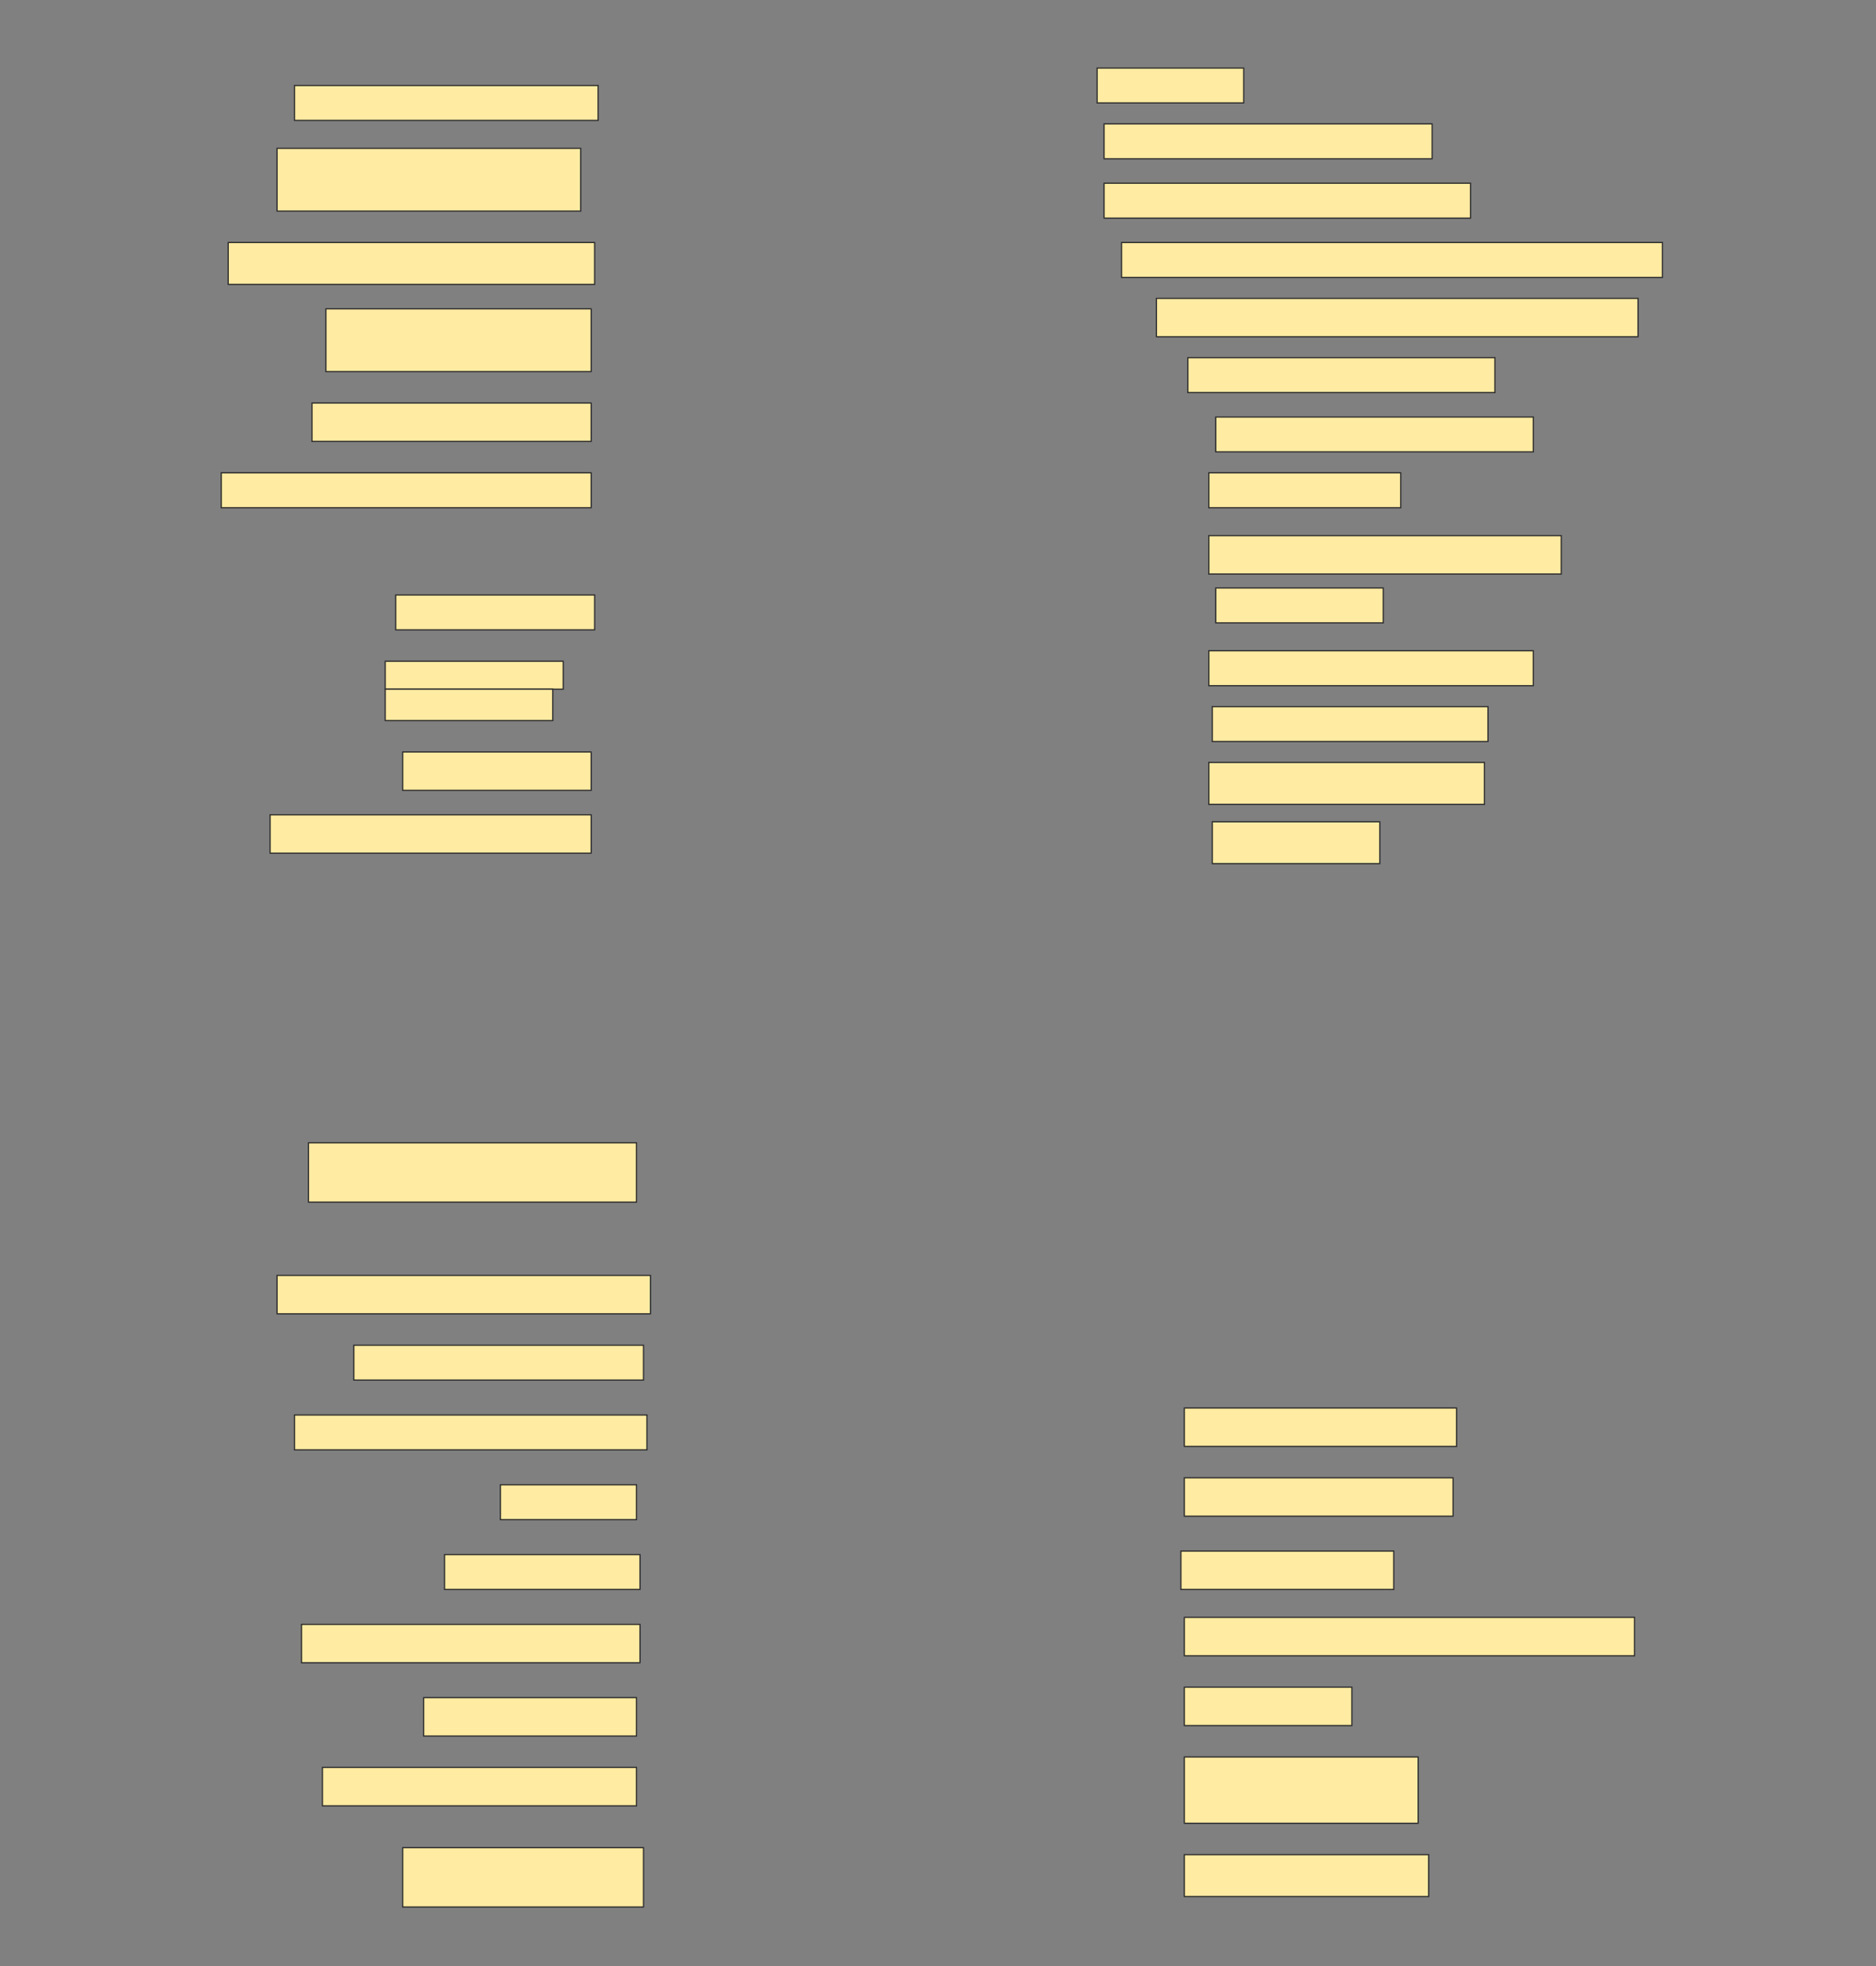 <svg height="1610" width="1536" xmlns="http://www.w3.org/2000/svg">
 <rect width="100%" height="100%" fill="#808080" stroke="none"/>
 <!-- Created with Image Occlusion Enhanced -->
 <g>
  <title>Labels</title>
 </g>
 <g>
  <title>Masks</title>
  <rect fill="#FFEBA2" height="28.571" id="889d09d59fc64917bca2da65e5880015-ao-1" stroke="#2D2D2D" width="120" x="898.286" y="55.714"/>
  <rect fill="#FFEBA2" height="28.571" id="889d09d59fc64917bca2da65e5880015-ao-2" stroke="#2D2D2D" width="248.571" x="241.143" y="70"/>
  <rect fill="#FFEBA2" height="28.571" id="889d09d59fc64917bca2da65e5880015-ao-3" stroke="#2D2D2D" width="268.571" x="904" y="101.429"/>
  <rect fill="#FFEBA2" height="51.429" id="889d09d59fc64917bca2da65e5880015-ao-4" stroke="#2D2D2D" width="248.571" x="226.857" y="121.429"/>
  <rect fill="#FFEBA2" height="28.571" id="889d09d59fc64917bca2da65e5880015-ao-5" stroke="#2D2D2D" width="300" x="904" y="150"/>
  <rect fill="#FFEBA2" height="28.571" id="889d09d59fc64917bca2da65e5880015-ao-6" stroke="#2D2D2D" width="442.857" x="918.286" y="198.571"/>
  <rect fill="#FFEBA2" height="34.286" id="889d09d59fc64917bca2da65e5880015-ao-7" stroke="#2D2D2D" width="300" x="186.857" y="198.571"/>
  <rect fill="#FFEBA2" height="31.429" id="889d09d59fc64917bca2da65e5880015-ao-8" stroke="#2D2D2D" width="394.286" x="946.857" y="244.286"/>
  <rect fill="#FFEBA2" height="51.429" id="889d09d59fc64917bca2da65e5880015-ao-9" stroke="#2D2D2D" width="217.143" x="266.857" y="252.857"/>
  <rect fill="#FFEBA2" height="28.571" id="889d09d59fc64917bca2da65e5880015-ao-10" stroke="#2D2D2D" width="251.429" x="972.572" y="292.857"/>
  <rect fill="#FFEBA2" height="31.429" id="889d09d59fc64917bca2da65e5880015-ao-11" stroke="#2D2D2D" width="228.571" x="255.429" y="330"/>
  <rect fill="#FFEBA2" height="28.571" id="889d09d59fc64917bca2da65e5880015-ao-12" stroke="#2D2D2D" width="260" x="995.429" y="341.429"/>
  <rect fill="#FFEBA2" height="28.571" id="889d09d59fc64917bca2da65e5880015-ao-13" stroke="#2D2D2D" width="302.857" x="181.143" y="387.143"/>
  <rect fill="#FFEBA2" height="28.571" id="889d09d59fc64917bca2da65e5880015-ao-14" stroke="#2D2D2D" width="157.143" x="989.714" y="387.143"/>
  
  <rect fill="#FFEBA2" height="31.429" id="889d09d59fc64917bca2da65e5880015-ao-16" stroke="#2D2D2D" width="288.571" x="989.714" y="438.571"/>
  <rect fill="#FFEBA2" height="28.571" id="889d09d59fc64917bca2da65e5880015-ao-17" stroke="#2D2D2D" width="162.857" x="324" y="487.143"/>
  <rect fill="#FFEBA2" height="28.571" id="889d09d59fc64917bca2da65e5880015-ao-18" stroke="#2D2D2D" width="137.143" x="995.429" y="481.429"/>
  <rect fill="#FFEBA2" height="28.571" id="889d09d59fc64917bca2da65e5880015-ao-19" stroke="#2D2D2D" width="265.714" x="989.714" y="532.857"/>
  <g id="889d09d59fc64917bca2da65e5880015-ao-20">
   <rect fill="#FFEBA2" height="22.857" stroke="#2D2D2D" width="145.714" x="315.429" y="541.429"/>
   <rect fill="#FFEBA2" height="25.714" stroke="#2D2D2D" stroke-dasharray="null" stroke-linecap="null" stroke-linejoin="null" width="137.143" x="315.429" y="564.286"/>
  </g>
  <rect fill="#FFEBA2" height="28.571" id="889d09d59fc64917bca2da65e5880015-ao-21" stroke="#2D2D2D" stroke-dasharray="null" stroke-linecap="null" stroke-linejoin="null" width="225.714" x="992.572" y="578.571"/>
  <rect fill="#FFEBA2" height="31.429" id="889d09d59fc64917bca2da65e5880015-ao-22" stroke="#2D2D2D" stroke-dasharray="null" stroke-linecap="null" stroke-linejoin="null" width="154.286" x="329.714" y="615.714"/>
  <rect fill="#FFEBA2" height="34.286" id="889d09d59fc64917bca2da65e5880015-ao-23" stroke="#2D2D2D" stroke-dasharray="null" stroke-linecap="null" stroke-linejoin="null" width="225.714" x="989.714" y="624.286"/>
  <rect fill="#FFEBA2" height="31.429" id="889d09d59fc64917bca2da65e5880015-ao-24" stroke="#2D2D2D" stroke-dasharray="null" stroke-linecap="null" stroke-linejoin="null" width="262.857" x="221.143" y="667.143"/>
  <rect fill="#FFEBA2" height="34.286" id="889d09d59fc64917bca2da65e5880015-ao-25" stroke="#2D2D2D" stroke-dasharray="null" stroke-linecap="null" stroke-linejoin="null" width="137.143" x="992.572" y="672.857"/>
  <rect fill="#FFEBA2" height="48.571" id="889d09d59fc64917bca2da65e5880015-ao-26" stroke="#2D2D2D" stroke-dasharray="null" stroke-linecap="null" stroke-linejoin="null" width="268.571" x="252.572" y="935.714"/>
  <rect fill="#FFEBA2" height="31.429" id="889d09d59fc64917bca2da65e5880015-ao-27" stroke="#2D2D2D" stroke-dasharray="null" stroke-linecap="null" stroke-linejoin="null" width="305.714" x="226.857" y="1044.286"/>
  <rect fill="#FFEBA2" height="28.571" id="889d09d59fc64917bca2da65e5880015-ao-28" stroke="#2D2D2D" stroke-dasharray="null" stroke-linecap="null" stroke-linejoin="null" width="237.143" x="289.714" y="1101.429"/>
  <rect fill="#FFEBA2" height="28.571" id="889d09d59fc64917bca2da65e5880015-ao-29" stroke="#2D2D2D" stroke-dasharray="null" stroke-linecap="null" stroke-linejoin="null" width="288.571" x="241.143" y="1158.571"/>
  <rect fill="#FFEBA2" height="31.429" id="889d09d59fc64917bca2da65e5880015-ao-30" stroke="#2D2D2D" stroke-dasharray="null" stroke-linecap="null" stroke-linejoin="null" width="222.857" x="969.714" y="1152.857"/>
  <rect fill="#FFEBA2" height="28.571" id="889d09d59fc64917bca2da65e5880015-ao-31" stroke="#2D2D2D" stroke-dasharray="null" stroke-linecap="null" stroke-linejoin="null" width="111.429" x="409.714" y="1215.714"/>
  <rect fill="#FFEBA2" height="31.429" id="889d09d59fc64917bca2da65e5880015-ao-32" stroke="#2D2D2D" stroke-dasharray="null" stroke-linecap="null" stroke-linejoin="null" width="220" x="969.714" y="1210"/>
  <rect fill="#FFEBA2" height="28.571" id="889d09d59fc64917bca2da65e5880015-ao-33" stroke="#2D2D2D" stroke-dasharray="null" stroke-linecap="null" stroke-linejoin="null" width="160" x="364" y="1272.857"/>
  <rect fill="#FFEBA2" height="31.429" id="889d09d59fc64917bca2da65e5880015-ao-34" stroke="#2D2D2D" stroke-dasharray="null" stroke-linecap="null" stroke-linejoin="null" width="174.286" x="966.857" y="1270"/>
  <rect fill="#FFEBA2" height="31.429" id="889d09d59fc64917bca2da65e5880015-ao-35" stroke="#2D2D2D" stroke-dasharray="null" stroke-linecap="null" stroke-linejoin="null" width="277.143" x="246.857" y="1330"/>
  <rect fill="#FFEBA2" height="31.429" id="889d09d59fc64917bca2da65e5880015-ao-36" stroke="#2D2D2D" stroke-dasharray="null" stroke-linecap="null" stroke-linejoin="null" width="368.571" x="969.714" y="1324.286"/>
  <rect fill="#FFEBA2" height="31.429" id="889d09d59fc64917bca2da65e5880015-ao-37" stroke="#2D2D2D" stroke-dasharray="null" stroke-linecap="null" stroke-linejoin="null" width="174.286" x="346.857" y="1390"/>
  <rect fill="#FFEBA2" height="31.429" id="889d09d59fc64917bca2da65e5880015-ao-38" stroke="#2D2D2D" stroke-dasharray="null" stroke-linecap="null" stroke-linejoin="null" width="137.143" x="969.714" y="1381.429"/>
  <rect fill="#FFEBA2" height="31.429" id="889d09d59fc64917bca2da65e5880015-ao-39" stroke="#2D2D2D" stroke-dasharray="null" stroke-linecap="null" stroke-linejoin="null" width="257.143" x="264" y="1447.143"/>
  <rect fill="#FFEBA2" height="54.286" id="889d09d59fc64917bca2da65e5880015-ao-40" stroke="#2D2D2D" stroke-dasharray="null" stroke-linecap="null" stroke-linejoin="null" width="191.429" x="969.714" y="1438.571"/>
  <rect fill="#FFEBA2" height="48.571" id="889d09d59fc64917bca2da65e5880015-ao-41" stroke="#2D2D2D" stroke-dasharray="null" stroke-linecap="null" stroke-linejoin="null" width="197.143" x="329.714" y="1512.857"/>
  <rect fill="#FFEBA2" height="34.286" id="889d09d59fc64917bca2da65e5880015-ao-42" stroke="#2D2D2D" stroke-dasharray="null" stroke-linecap="null" stroke-linejoin="null" width="200" x="969.714" y="1518.571"/>
 </g>
</svg>